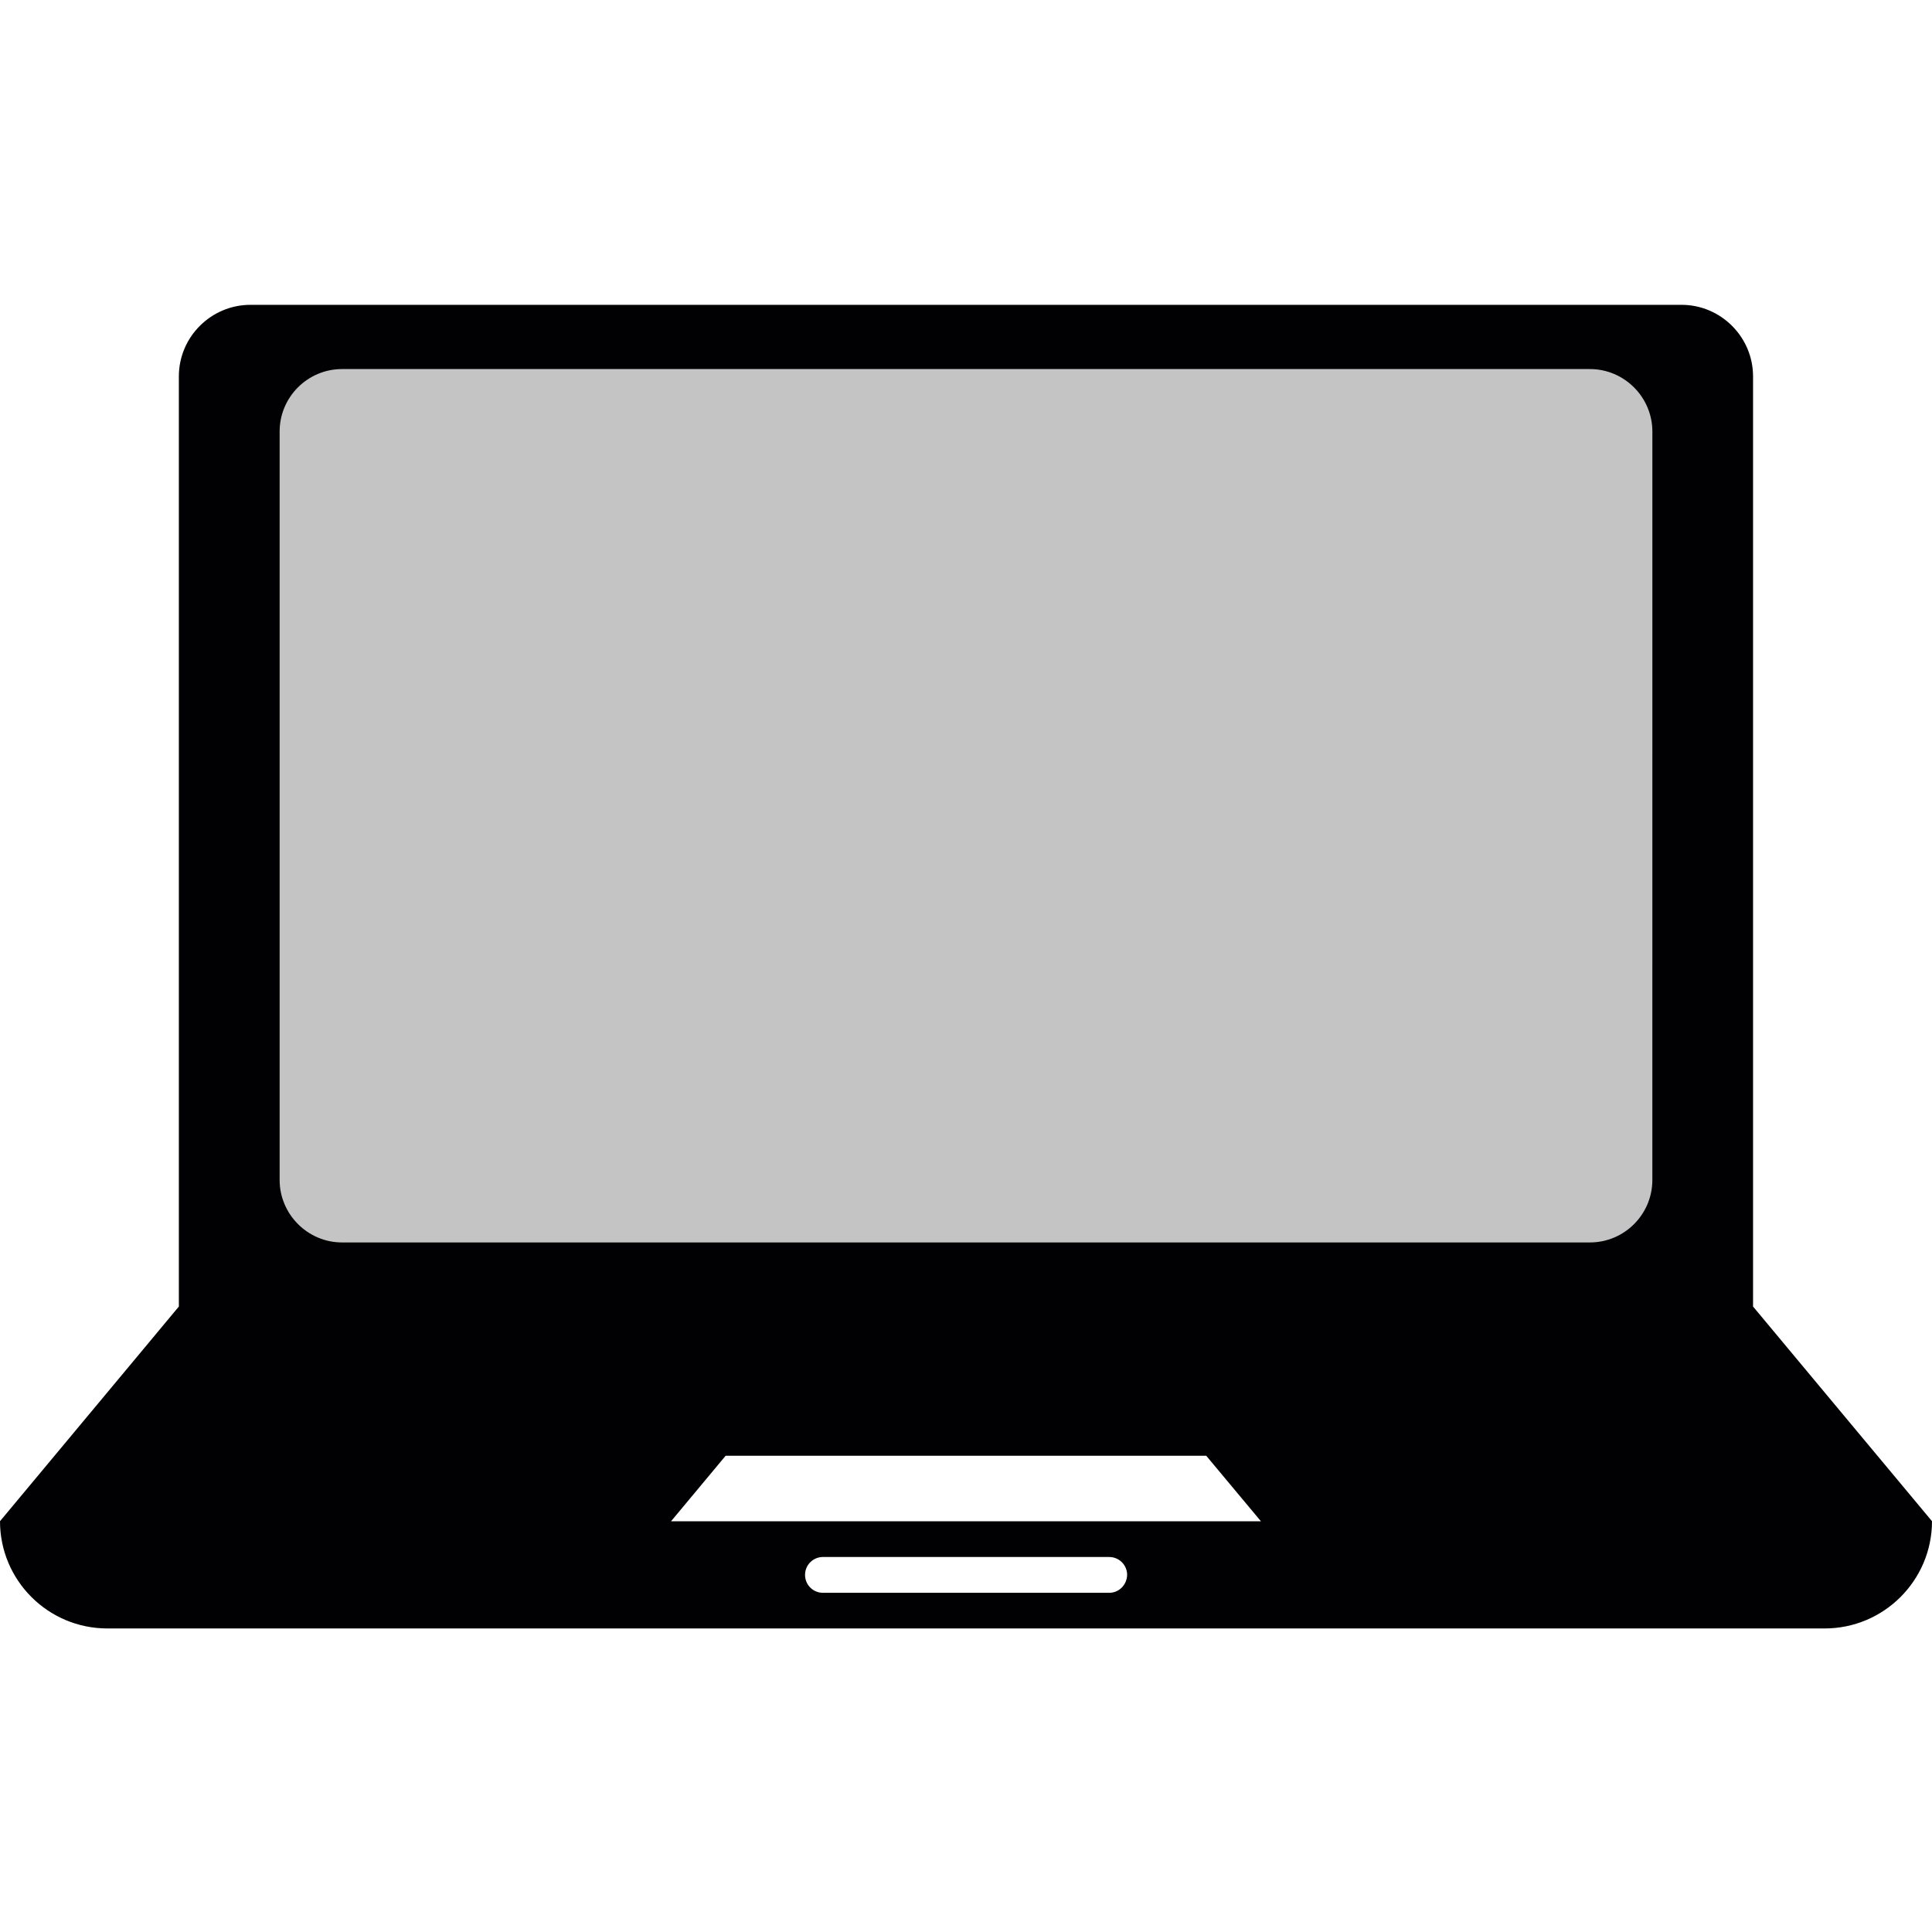 <svg
  width="450"
  height="450"
  viewBox="0 0 450 450"
  fill="none"
  xmlns="http://www.w3.org/2000/svg"
>
  <g id="laptop">
    <g id="Group">
      <rect id="screen" x="61" y="85" width="327" height="207" fill="#C4C4C4" />
      <path
        id="Vector"
        d="M408.319 304.319V287.66V187.66V87.66C408.319 78.507 400.828 71 391.66 71H58.34C49.172 71 41.66 78.471 41.66 87.66V187.66V287.66V304.319L0 354.319C0 368.095 11.187 379.298 25 379.298H425C438.792 379.298 450 368.09 450 354.319L408.319 304.319ZM258.356 370.995H191.681C189.377 370.995 187.511 369.144 187.511 366.825C187.511 364.505 189.377 362.654 191.681 362.654H258.361C260.644 362.654 262.532 364.505 262.532 366.825C262.468 369.15 260.639 370.995 258.356 370.995ZM156.3 354.335L169.016 339.073H280.957L293.695 354.335H156.3ZM384.864 274.843C384.864 282.883 378.316 289.389 370.334 289.389H79.66C71.679 289.389 65.131 282.825 65.131 274.843V100.508C65.131 92.468 71.679 85.962 79.66 85.962H370.34C378.321 85.962 384.869 92.51 384.869 100.508C384.864 100.508 384.864 274.843 384.864 274.843Z"
        fill="#010002"
      />
    </g>
  </g>
</svg>
